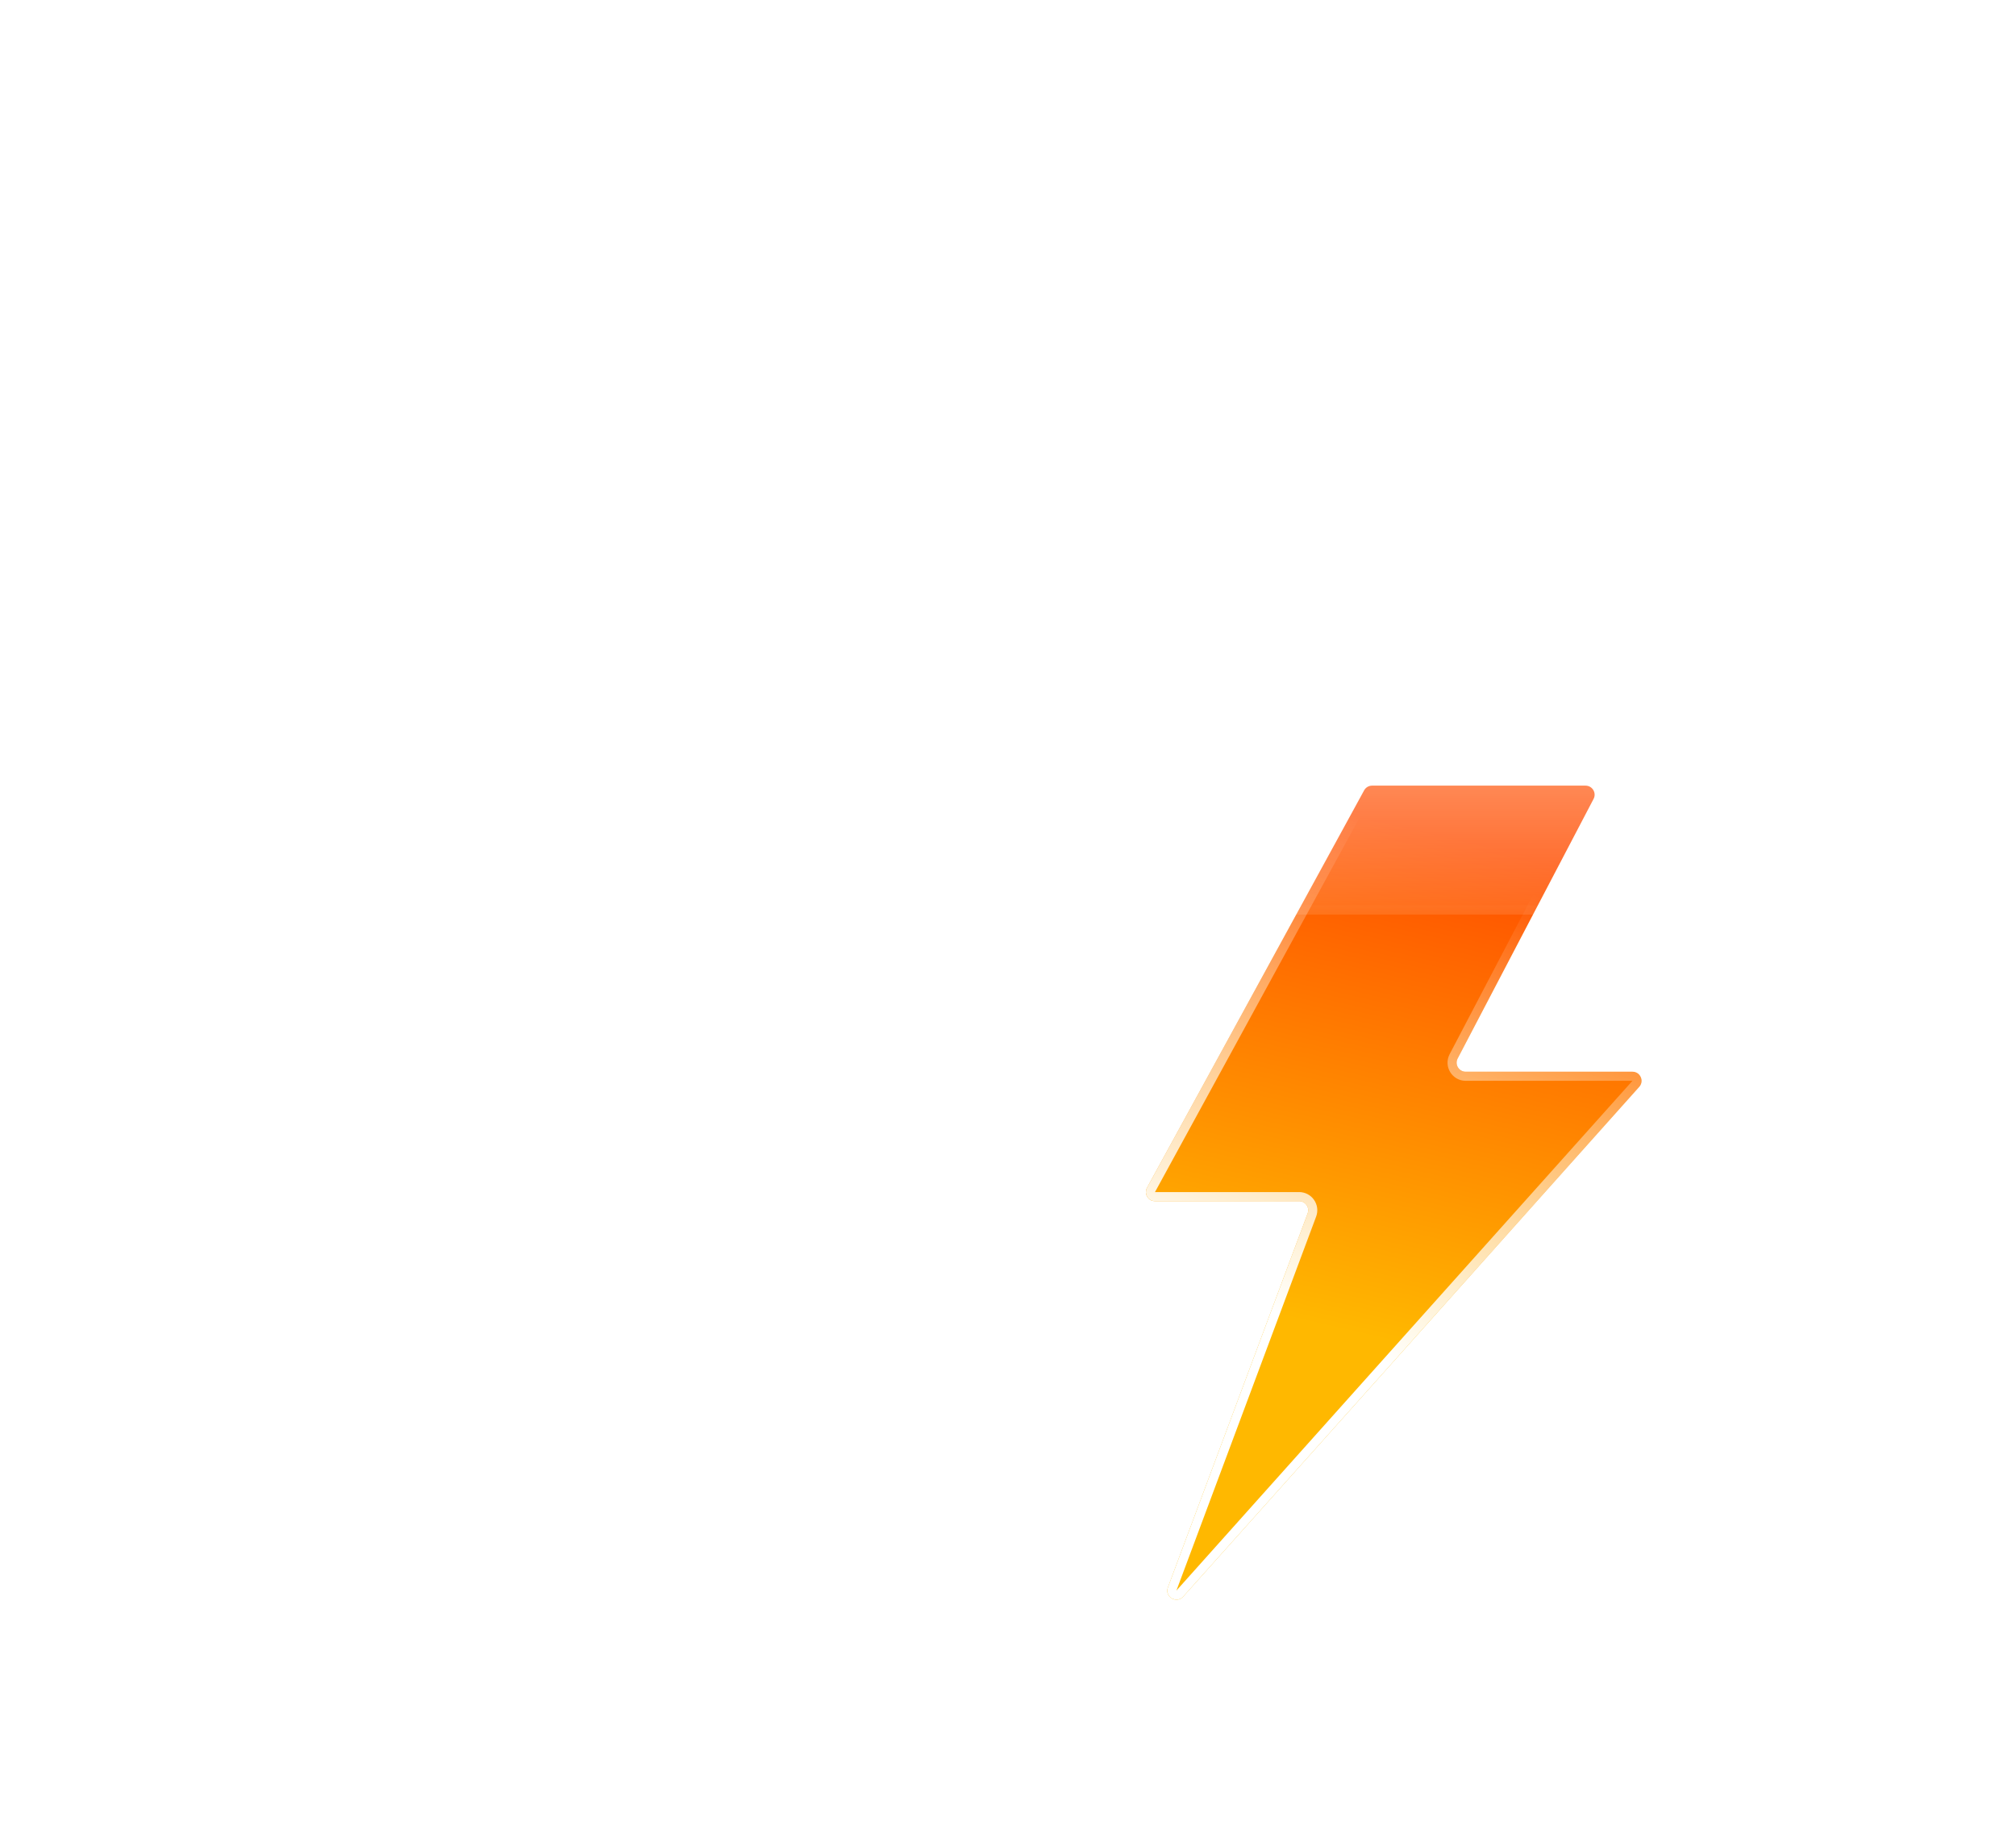 <svg width="444" height="403" viewBox="0 0 444 403" fill="none" xmlns="http://www.w3.org/2000/svg">
<g filter="url(#filter0_bd_130_1586)">
<mask id="path-1-inside-1_130_1586" fill="white">
<path fill-rule="evenodd" clip-rule="evenodd" d="M211.563 151.351C211.683 151.352 211.804 151.353 211.924 151.353C229.087 151.353 243 137.44 243 120.277C243 103.115 229.087 89.202 211.924 89.202C211.804 89.202 211.683 89.202 211.563 89.204V89.202H203.535C203.825 87.075 203.975 84.904 203.975 82.698C203.975 56.355 182.62 35 156.277 35C129.935 35 108.58 56.355 108.58 82.698C108.58 85.183 108.77 87.624 109.136 90.007C106.868 89.48 104.504 89.202 102.076 89.202C84.913 89.202 71 103.115 71 120.277C71 137.44 84.913 151.353 102.076 151.353C102.197 151.353 102.318 151.352 102.439 151.351L102.437 151.353H211.563V151.351Z"/>
</mask>
<path fill-rule="evenodd" clip-rule="evenodd" d="M211.563 151.351C211.683 151.352 211.804 151.353 211.924 151.353C229.087 151.353 243 137.44 243 120.277C243 103.115 229.087 89.202 211.924 89.202C211.804 89.202 211.683 89.202 211.563 89.204V89.202H203.535C203.825 87.075 203.975 84.904 203.975 82.698C203.975 56.355 182.62 35 156.277 35C129.935 35 108.58 56.355 108.58 82.698C108.58 85.183 108.77 87.624 109.136 90.007C106.868 89.48 104.504 89.202 102.076 89.202C84.913 89.202 71 103.115 71 120.277C71 137.44 84.913 151.353 102.076 151.353C102.197 151.353 102.318 151.352 102.439 151.351L102.437 151.353H211.563V151.351Z" fill="url(#paint0_linear_130_1586)" shape-rendering="crispEdges"/>
<path d="M211.563 151.351L211.586 149.351C211.052 149.345 210.537 149.553 210.157 149.929C209.777 150.304 209.563 150.816 209.563 151.351H211.563ZM211.563 89.204H209.563C209.563 89.738 209.777 90.25 210.157 90.626C210.537 91.002 211.051 91.21 211.586 91.204L211.563 89.204ZM211.563 89.202H213.563C213.563 88.097 212.668 87.202 211.563 87.202V89.202ZM203.535 89.202L201.553 88.931C201.475 89.504 201.649 90.082 202.028 90.517C202.408 90.952 202.957 91.202 203.535 91.202V89.202ZM109.136 90.007L108.684 91.956C109.33 92.106 110.009 91.925 110.496 91.474C110.983 91.023 111.214 90.359 111.113 89.703L109.136 90.007ZM102.439 151.351L104.008 152.59C104.486 151.985 104.573 151.16 104.233 150.468C103.893 149.777 103.186 149.342 102.416 149.351L102.439 151.351ZM102.437 151.353L100.867 150.114C100.392 150.715 100.303 151.535 100.637 152.225C100.971 152.915 101.67 153.353 102.437 153.353V151.353ZM211.563 151.353V153.353C212.668 153.353 213.563 152.458 213.563 151.353H211.563ZM211.54 153.351C211.668 153.352 211.796 153.353 211.924 153.353V149.353C211.811 149.353 211.699 149.352 211.586 149.351L211.54 153.351ZM211.924 153.353C230.192 153.353 245 138.544 245 120.277H241C241 136.335 227.982 149.353 211.924 149.353V153.353ZM245 120.277C245 102.01 230.192 87.202 211.924 87.202V91.202C227.982 91.202 241 104.219 241 120.277H245ZM211.924 87.202C211.796 87.202 211.668 87.202 211.54 87.204L211.586 91.204C211.699 91.202 211.811 91.202 211.924 91.202V87.202ZM209.563 89.202V89.204H213.563V89.202H209.563ZM203.535 91.202H211.563V87.202H203.535V91.202ZM205.517 89.472C205.819 87.256 205.975 84.994 205.975 82.698H201.975C201.975 84.813 201.831 86.894 201.553 88.931L205.517 89.472ZM205.975 82.698C205.975 55.25 183.724 33 156.277 33V37C181.515 37 201.975 57.459 201.975 82.698H205.975ZM156.277 33C128.83 33 106.58 55.25 106.58 82.698H110.58C110.58 57.459 131.039 37 156.277 37V33ZM106.58 82.698C106.58 85.285 106.778 87.828 107.16 90.311L111.113 89.703C110.762 87.421 110.58 85.081 110.58 82.698H106.58ZM109.589 88.059C107.173 87.498 104.658 87.202 102.076 87.202V91.202C104.351 91.202 106.563 91.463 108.684 91.956L109.589 88.059ZM102.076 87.202C83.808 87.202 69 102.01 69 120.277H73C73 104.219 86.018 91.202 102.076 91.202V87.202ZM69 120.277C69 138.544 83.808 153.353 102.076 153.353V149.353C86.018 149.353 73 136.335 73 120.277H69ZM102.076 153.353C102.204 153.353 102.333 153.352 102.461 153.351L102.416 149.351C102.303 149.352 102.189 149.353 102.076 149.353V153.353ZM104.007 152.592L104.008 152.59L100.869 150.112L100.867 150.114L104.007 152.592ZM211.563 149.353H102.437V153.353H211.563V149.353ZM209.563 151.351V151.353H213.563V151.351H209.563Z" fill="url(#paint1_linear_130_1586)" mask="url(#path-1-inside-1_130_1586)"/>
</g>
<g filter="url(#filter1_bd_130_1586)">
<mask id="path-3-inside-2_130_1586" fill="white">
<path fill-rule="evenodd" clip-rule="evenodd" d="M305.5 230.997C305.666 230.999 305.833 231 306 231C329.748 231 349 211.748 349 188C349 164.252 329.748 145 306 145C305.833 145 305.666 145.001 305.5 145.003V145H294.391C294.793 142.057 295 139.053 295 136C295 99.549 265.451 70 229 70C192.549 70 163 99.549 163 136C163 139.439 163.263 142.817 163.77 146.115C160.631 145.386 157.361 145 154 145C130.252 145 111 164.252 111 188C111 211.748 130.252 231 154 231C154.168 231 154.335 230.999 154.502 230.997L154.5 231H305.5V230.997Z"/>
</mask>
<path fill-rule="evenodd" clip-rule="evenodd" d="M305.5 230.997C305.666 230.999 305.833 231 306 231C329.748 231 349 211.748 349 188C349 164.252 329.748 145 306 145C305.833 145 305.666 145.001 305.5 145.003V145H294.391C294.793 142.057 295 139.053 295 136C295 99.549 265.451 70 229 70C192.549 70 163 99.549 163 136C163 139.439 163.263 142.817 163.77 146.115C160.631 145.386 157.361 145 154 145C130.252 145 111 164.252 111 188C111 211.748 130.252 231 154 231C154.168 231 154.335 230.999 154.502 230.997L154.5 231H305.5V230.997Z" fill="url(#paint2_linear_130_1586)" shape-rendering="crispEdges"/>
<path d="M305.5 230.997L305.523 228.997C304.988 228.991 304.474 229.199 304.094 229.575C303.714 229.951 303.5 230.463 303.5 230.997H305.5ZM305.5 145.003H303.5C303.5 145.537 303.714 146.049 304.094 146.425C304.474 146.801 304.988 147.009 305.523 147.003L305.5 145.003ZM305.5 145H307.5C307.5 143.895 306.605 143 305.5 143V145ZM294.391 145L292.41 144.73C292.332 145.302 292.505 145.88 292.885 146.315C293.265 146.75 293.814 147 294.391 147V145ZM163.77 146.115L163.318 148.063C163.964 148.213 164.643 148.033 165.13 147.582C165.617 147.13 165.848 146.467 165.747 145.811L163.77 146.115ZM154.502 230.997L156.072 232.237C156.549 231.632 156.637 230.807 156.297 230.115C155.957 229.423 155.25 228.988 154.479 228.997L154.502 230.997ZM154.5 231L152.931 229.76C152.455 230.362 152.366 231.182 152.7 231.872C153.034 232.562 153.733 233 154.5 233V231ZM305.5 231V233C306.605 233 307.5 232.105 307.5 231H305.5ZM305.477 232.997C305.651 232.999 305.825 233 306 233V229C305.841 229 305.682 228.999 305.523 228.997L305.477 232.997ZM306 233C330.853 233 351 212.853 351 188H347C347 210.644 328.644 229 306 229V233ZM351 188C351 163.147 330.853 143 306 143V147C328.644 147 347 165.356 347 188H351ZM306 143C305.826 143 305.651 143.001 305.477 143.003L305.523 147.003C305.682 147.001 305.841 147 306 147V143ZM303.5 145V145.003H307.5V145H303.5ZM294.391 147H305.5V143H294.391V147ZM296.373 145.27C296.787 142.238 297 139.143 297 136H293C293 138.962 292.799 141.876 292.41 144.73L296.373 145.27ZM297 136C297 98.445 266.555 68 229 68V72C264.346 72 293 100.654 293 136H297ZM229 68C191.445 68 161 98.445 161 136H165C165 100.654 193.654 72 229 72V68ZM161 136C161 139.542 161.271 143.021 161.793 146.419L165.747 145.811C165.255 142.614 165 139.337 165 136H161ZM164.223 144.167C160.937 143.403 157.514 143 154 143V147C157.207 147 160.326 147.368 163.318 148.063L164.223 144.167ZM154 143C129.147 143 109 163.147 109 188H113C113 165.356 131.356 147 154 147V143ZM109 188C109 212.853 129.147 233 154 233V229C131.356 229 113 210.644 113 188H109ZM154 233C154.175 233 154.35 232.999 154.525 232.997L154.479 228.997C154.32 228.999 154.16 229 154 229V233ZM156.069 232.24L156.072 232.237L152.933 229.757L152.931 229.76L156.069 232.24ZM305.5 229H154.5V233H305.5V229ZM303.5 230.997V231H307.5V230.997H303.5Z" fill="url(#paint3_linear_130_1586)" mask="url(#path-3-inside-2_130_1586)"/>
</g>
<g filter="url(#filter2_bdd_130_1586)">
<path d="M273.617 246.541L321.431 159.041C321.782 158.399 322.455 158 323.186 158H370.195C371.698 158 372.664 159.596 371.966 160.928L342.034 218.072C341.336 219.404 342.302 221 343.805 221H380.527C382.256 221 383.17 223.045 382.017 224.334L281.581 336.585C280.107 338.233 277.443 336.623 278.217 334.552L308.991 252.2C309.479 250.893 308.513 249.5 307.118 249.5H275.372C273.853 249.5 272.889 247.874 273.617 246.541Z" fill="url(#paint4_linear_130_1586)"/>
<path d="M274.494 247.02L322.309 159.52C322.484 159.2 322.821 159 323.186 159H370.195C370.946 159 371.429 159.798 371.08 160.464L341.148 217.608C340.102 219.605 341.55 222 343.805 222H380.527C381.391 222 381.848 223.023 381.272 223.667L280.836 335.919C280.099 336.743 278.767 335.938 279.154 334.902L309.928 252.55C310.66 250.589 309.211 248.5 307.118 248.5H275.372C274.613 248.5 274.13 247.687 274.494 247.02Z" stroke="url(#paint5_linear_130_1586)" stroke-width="2"/>
</g>
<g filter="url(#filter3_bd_130_1586)">
<mask id="path-7-inside-3_130_1586" fill="white">
<path fill-rule="evenodd" clip-rule="evenodd" d="M383.563 186.351C383.683 186.352 383.804 186.353 383.924 186.353C401.087 186.353 415 172.44 415 155.277C415 138.115 401.087 124.202 383.924 124.202C383.804 124.202 383.683 124.202 383.563 124.204V124.202H375.535C375.825 122.075 375.975 119.904 375.975 117.697C375.975 91.355 354.62 70 328.277 70C301.935 70 280.58 91.355 280.58 117.697C280.58 120.183 280.77 122.624 281.136 125.007C278.868 124.48 276.504 124.202 274.076 124.202C256.913 124.202 243 138.115 243 155.277C243 172.44 256.913 186.353 274.076 186.353C274.197 186.353 274.318 186.352 274.439 186.351L274.437 186.353H383.563V186.351Z"/>
</mask>
<path fill-rule="evenodd" clip-rule="evenodd" d="M383.563 186.351C383.683 186.352 383.804 186.353 383.924 186.353C401.087 186.353 415 172.44 415 155.277C415 138.115 401.087 124.202 383.924 124.202C383.804 124.202 383.683 124.202 383.563 124.204V124.202H375.535C375.825 122.075 375.975 119.904 375.975 117.697C375.975 91.355 354.62 70 328.277 70C301.935 70 280.58 91.355 280.58 117.697C280.58 120.183 280.77 122.624 281.136 125.007C278.868 124.48 276.504 124.202 274.076 124.202C256.913 124.202 243 138.115 243 155.277C243 172.44 256.913 186.353 274.076 186.353C274.197 186.353 274.318 186.352 274.439 186.351L274.437 186.353H383.563V186.351Z" fill="url(#paint6_linear_130_1586)" shape-rendering="crispEdges"/>
<path d="M383.563 186.351L383.586 184.351C383.052 184.345 382.537 184.553 382.157 184.929C381.777 185.304 381.563 185.816 381.563 186.351H383.563ZM383.563 124.204H381.563C381.563 124.738 381.777 125.25 382.157 125.626C382.537 126.002 383.051 126.21 383.586 126.204L383.563 124.204ZM383.563 124.202H385.563C385.563 123.097 384.668 122.202 383.563 122.202V124.202ZM375.535 124.202L373.553 123.931C373.475 124.504 373.649 125.082 374.028 125.517C374.408 125.952 374.957 126.202 375.535 126.202V124.202ZM281.136 125.007L280.684 126.955C281.33 127.106 282.009 126.925 282.496 126.474C282.983 126.023 283.214 125.359 283.113 124.703L281.136 125.007ZM274.439 186.351L276.008 187.59C276.486 186.985 276.573 186.16 276.233 185.468C275.893 184.777 275.186 184.342 274.416 184.351L274.439 186.351ZM274.437 186.353L272.867 185.114C272.392 185.715 272.303 186.535 272.637 187.225C272.971 187.915 273.67 188.353 274.437 188.353V186.353ZM383.563 186.353V188.353C384.668 188.353 385.563 187.458 385.563 186.353H383.563ZM383.54 188.351C383.668 188.352 383.796 188.353 383.924 188.353V184.353C383.811 184.353 383.699 184.352 383.586 184.351L383.54 188.351ZM383.924 188.353C402.192 188.353 417 173.544 417 155.277H413C413 171.335 399.982 184.353 383.924 184.353V188.353ZM417 155.277C417 137.01 402.192 122.202 383.924 122.202V126.202C399.982 126.202 413 139.219 413 155.277H417ZM383.924 122.202C383.796 122.202 383.668 122.202 383.54 122.204L383.586 126.204C383.699 126.202 383.811 126.202 383.924 126.202V122.202ZM381.563 124.202V124.204H385.563V124.202H381.563ZM375.535 126.202H383.563V122.202H375.535V126.202ZM377.517 124.472C377.819 122.256 377.975 119.994 377.975 117.697H373.975C373.975 119.813 373.831 121.894 373.553 123.931L377.517 124.472ZM377.975 117.697C377.975 90.25 355.724 68 328.277 68V72C353.515 72 373.975 92.46 373.975 117.697H377.975ZM328.277 68C300.83 68 278.58 90.25 278.58 117.697H282.58C282.58 92.46 303.039 72 328.277 72V68ZM278.58 117.697C278.58 120.285 278.778 122.828 279.16 125.311L283.113 124.703C282.762 122.421 282.58 120.081 282.58 117.697H278.58ZM281.589 123.059C279.173 122.498 276.658 122.202 274.076 122.202V126.202C276.351 126.202 278.563 126.463 280.684 126.955L281.589 123.059ZM274.076 122.202C255.808 122.202 241 137.01 241 155.277H245C245 139.219 258.018 126.202 274.076 126.202V122.202ZM241 155.277C241 173.544 255.808 188.353 274.076 188.353V184.353C258.018 184.353 245 171.335 245 155.277H241ZM274.076 188.353C274.204 188.353 274.333 188.352 274.461 188.351L274.416 184.351C274.303 184.352 274.189 184.353 274.076 184.353V188.353ZM276.007 187.592L276.008 187.59L272.869 185.112L272.867 185.114L276.007 187.592ZM383.563 184.353H274.437V188.353H383.563V184.353ZM381.563 186.351V186.353H385.563V186.351H381.563Z" fill="url(#paint7_linear_130_1586)" mask="url(#path-7-inside-3_130_1586)"/>
</g>
<g filter="url(#filter4_bdd_130_1586)">
<path d="M134.333 269.874L130.738 267.833L133.563 267.067C134.333 266.812 134.846 266.047 134.59 265.281C134.333 264.516 133.563 264.006 133.049 264.261L129.968 265.026C128.427 265.537 126.886 265.281 125.603 264.516C124.319 263.75 123.548 262.475 123.548 260.944V260.433C123.548 258.902 124.319 257.627 125.603 256.861C126.886 256.096 128.427 255.84 129.968 256.351C133.563 257.371 133.306 257.371 133.563 257.371C134.076 257.371 134.59 256.861 134.846 256.351C135.103 255.585 134.59 254.82 133.819 254.565L130.995 253.799L134.333 251.758C135.103 251.503 135.103 250.482 134.846 249.972C134.59 249.206 133.563 249.206 133.049 249.462L129.454 251.503L130.225 248.696C130.481 247.931 129.968 247.165 129.197 246.91C128.427 246.655 127.657 247.165 127.657 247.931L126.886 251.248C126.63 252.779 125.603 253.799 124.319 254.565C123.035 255.33 121.494 255.33 120.21 254.565L119.954 254.31C118.67 253.544 117.899 252.268 117.899 250.737C117.899 249.206 118.413 247.675 119.697 246.655L122.008 244.358C122.521 243.848 122.521 243.083 122.008 242.317C121.494 241.807 120.724 241.807 120.21 242.317L118.156 244.358V240.276C118.156 239.51 117.643 239 116.872 239C116.102 239 115.588 239.51 115.588 240.276V244.613L113.534 242.572C113.021 242.062 112.25 242.062 111.737 242.572C111.223 243.083 111.223 243.848 111.737 244.613L113.021 246.655C114.048 247.675 114.818 249.206 114.818 250.737C114.818 252.268 114.048 253.544 112.764 254.31L112.507 254.565C111.223 255.33 109.683 255.33 108.399 254.565C107.115 253.799 106.088 252.523 105.831 251.248L104.547 247.931C104.29 247.165 103.52 246.655 102.75 246.91C102.236 247.165 101.723 247.931 101.979 248.696L102.75 251.503L99.155 249.462C98.385 248.951 97.614 249.206 97.101 249.972C96.844 250.482 97.101 251.503 97.614 251.758L101.209 253.799L98.385 254.565C97.614 254.82 97.101 255.585 97.358 256.351C97.614 256.861 98.128 257.371 98.641 257.371C98.898 257.371 98.641 257.371 102.236 256.351C103.777 255.84 105.317 256.096 106.601 256.861C107.885 257.627 108.656 258.902 108.656 260.433V260.944C108.656 262.475 107.885 263.75 106.601 264.516C105.317 265.281 103.777 265.537 102.236 265.026L99.155 264.516C98.385 264.261 97.614 264.771 97.614 265.537C97.358 266.302 97.871 267.067 98.641 267.323L101.466 268.088L97.871 270.129C96.587 270.895 97.101 272.681 98.641 272.681C99.155 272.681 98.898 272.681 103.007 270.385L102.236 273.191C101.979 273.957 102.493 274.722 103.263 274.977C104.034 275.233 104.804 274.722 104.804 273.957L105.574 270.64C105.831 269.109 106.858 268.088 108.142 267.323C109.426 266.557 110.967 266.557 112.25 267.323L112.507 267.578C113.791 268.343 114.561 269.619 114.561 271.15C114.561 272.681 114.048 274.212 112.764 275.233L110.71 277.274C110.196 277.784 110.196 278.55 110.71 279.315C111.223 279.825 111.994 279.825 112.507 279.315L114.561 277.274V281.612C114.561 282.377 115.075 282.887 115.845 282.887C116.616 282.887 117.129 282.377 117.129 281.612V277.274L119.183 279.315C119.44 279.57 119.697 279.825 120.21 279.825C121.494 279.825 122.008 278.294 121.237 277.529L118.926 275.233C117.899 274.212 117.129 272.681 117.129 271.15C117.129 269.619 117.899 268.343 119.183 267.578L119.44 267.323C120.724 266.557 122.265 266.557 123.548 267.323C124.832 268.088 125.859 269.364 126.116 270.64L126.886 273.957C127.143 274.467 127.657 274.977 128.17 274.977C128.941 274.977 129.711 274.212 129.454 273.191L128.684 270.385L132.279 272.426C133.049 272.681 133.819 272.681 134.076 271.915C135.103 271.15 135.103 270.385 134.333 269.874ZM120.467 260.944C120.467 262.475 119.697 264.006 118.156 264.771C116.616 265.537 115.075 265.537 113.534 264.771C112.25 264.006 111.223 262.475 111.223 260.944C111.223 259.413 111.994 257.882 113.534 257.116C115.075 256.351 116.616 256.351 118.156 257.116C119.697 257.627 120.467 259.158 120.467 260.944Z" fill="white"/>
<path d="M192.333 269.874L188.738 267.833L191.563 267.067C192.333 266.812 192.846 266.047 192.59 265.281C192.333 264.516 191.563 264.006 191.049 264.261L187.968 265.026C186.427 265.537 184.886 265.281 183.603 264.516C182.319 263.75 181.548 262.475 181.548 260.944V260.433C181.548 258.902 182.319 257.627 183.603 256.861C184.886 256.096 186.427 255.84 187.968 256.351C191.563 257.371 191.306 257.371 191.563 257.371C192.076 257.371 192.59 256.861 192.846 256.351C193.103 255.585 192.59 254.82 191.819 254.565L188.995 253.799L192.333 251.758C193.103 251.503 193.103 250.482 192.846 249.972C192.59 249.206 191.563 249.206 191.049 249.462L187.454 251.503L188.225 248.696C188.481 247.931 187.968 247.165 187.197 246.91C186.427 246.655 185.657 247.165 185.657 247.931L184.886 251.248C184.63 252.779 183.603 253.799 182.319 254.565C181.035 255.33 179.494 255.33 178.21 254.565L177.954 254.31C176.67 253.544 175.899 252.268 175.899 250.737C175.899 249.206 176.413 247.675 177.697 246.655L180.008 244.358C180.521 243.848 180.521 243.083 180.008 242.317C179.494 241.807 178.724 241.807 178.21 242.317L176.156 244.358V240.276C176.156 239.51 175.643 239 174.872 239C174.102 239 173.588 239.51 173.588 240.276V244.613L171.534 242.572C171.021 242.062 170.25 242.062 169.737 242.572C169.223 243.083 169.223 243.848 169.737 244.613L171.021 246.655C172.048 247.675 172.818 249.206 172.818 250.737C172.818 252.268 172.048 253.544 170.764 254.31L170.507 254.565C169.223 255.33 167.683 255.33 166.399 254.565C165.115 253.799 164.088 252.523 163.831 251.248L162.547 247.931C162.29 247.165 161.52 246.655 160.75 246.91C160.236 247.165 159.723 247.931 159.979 248.696L160.75 251.503L157.155 249.462C156.385 248.951 155.614 249.206 155.101 249.972C154.844 250.482 155.101 251.503 155.614 251.758L159.209 253.799L156.385 254.565C155.614 254.82 155.101 255.585 155.358 256.351C155.614 256.861 156.128 257.371 156.641 257.371C156.898 257.371 156.641 257.371 160.236 256.351C161.777 255.84 163.317 256.096 164.601 256.861C165.885 257.627 166.656 258.902 166.656 260.433V260.944C166.656 262.475 165.885 263.75 164.601 264.516C163.317 265.281 161.777 265.537 160.236 265.026L157.155 264.516C156.385 264.261 155.614 264.771 155.614 265.537C155.358 266.302 155.871 267.067 156.641 267.323L159.466 268.088L155.871 270.129C154.587 270.895 155.101 272.681 156.641 272.681C157.155 272.681 156.898 272.681 161.007 270.385L160.236 273.191C159.979 273.957 160.493 274.722 161.263 274.977C162.034 275.233 162.804 274.722 162.804 273.957L163.574 270.64C163.831 269.109 164.858 268.088 166.142 267.323C167.426 266.557 168.967 266.557 170.25 267.323L170.507 267.578C171.791 268.343 172.561 269.619 172.561 271.15C172.561 272.681 172.048 274.212 170.764 275.233L168.71 277.274C168.196 277.784 168.196 278.55 168.71 279.315C169.223 279.825 169.994 279.825 170.507 279.315L172.561 277.274V281.612C172.561 282.377 173.075 282.887 173.845 282.887C174.616 282.887 175.129 282.377 175.129 281.612V277.274L177.183 279.315C177.44 279.57 177.697 279.825 178.21 279.825C179.494 279.825 180.008 278.294 179.237 277.529L176.926 275.233C175.899 274.212 175.129 272.681 175.129 271.15C175.129 269.619 175.899 268.343 177.183 267.578L177.44 267.323C178.724 266.557 180.265 266.557 181.548 267.323C182.832 268.088 183.859 269.364 184.116 270.64L184.886 273.957C185.143 274.467 185.657 274.977 186.17 274.977C186.941 274.977 187.711 274.212 187.454 273.191L186.684 270.385L190.279 272.426C191.049 272.681 191.819 272.681 192.076 271.915C193.103 271.15 193.103 270.385 192.333 269.874ZM178.467 260.944C178.467 262.475 177.697 264.006 176.156 264.771C174.616 265.537 173.075 265.537 171.534 264.771C170.25 264.006 169.223 262.475 169.223 260.944C169.223 259.413 169.994 257.882 171.534 257.116C173.075 256.351 174.616 256.351 176.156 257.116C177.697 257.627 178.467 259.158 178.467 260.944Z" fill="white"/>
<path d="M253.333 269.874L249.738 267.833L252.563 267.067C253.333 266.812 253.846 266.047 253.59 265.281C253.333 264.516 252.563 264.006 252.049 264.261L248.968 265.026C247.427 265.537 245.886 265.281 244.603 264.516C243.319 263.75 242.548 262.475 242.548 260.944V260.433C242.548 258.902 243.319 257.627 244.603 256.861C245.886 256.096 247.427 255.84 248.968 256.351C252.563 257.371 252.306 257.371 252.563 257.371C253.076 257.371 253.59 256.861 253.846 256.351C254.103 255.585 253.59 254.82 252.819 254.565L249.995 253.799L253.333 251.758C254.103 251.503 254.103 250.482 253.846 249.972C253.59 249.206 252.563 249.206 252.049 249.462L248.454 251.503L249.225 248.696C249.481 247.931 248.968 247.165 248.197 246.91C247.427 246.655 246.657 247.165 246.657 247.931L245.886 251.248C245.63 252.779 244.603 253.799 243.319 254.565C242.035 255.33 240.494 255.33 239.21 254.565L238.954 254.31C237.67 253.544 236.899 252.268 236.899 250.737C236.899 249.206 237.413 247.675 238.697 246.655L241.008 244.358C241.521 243.848 241.521 243.083 241.008 242.317C240.494 241.807 239.724 241.807 239.21 242.317L237.156 244.358V240.276C237.156 239.51 236.643 239 235.872 239C235.102 239 234.588 239.51 234.588 240.276V244.613L232.534 242.572C232.021 242.062 231.25 242.062 230.737 242.572C230.223 243.083 230.223 243.848 230.737 244.613L232.021 246.655C233.048 247.675 233.818 249.206 233.818 250.737C233.818 252.268 233.048 253.544 231.764 254.31L231.507 254.565C230.223 255.33 228.683 255.33 227.399 254.565C226.115 253.799 225.088 252.523 224.831 251.248L223.547 247.931C223.29 247.165 222.52 246.655 221.75 246.91C221.236 247.165 220.723 247.931 220.979 248.696L221.75 251.503L218.155 249.462C217.385 248.951 216.614 249.206 216.101 249.972C215.844 250.482 216.101 251.503 216.614 251.758L220.209 253.799L217.385 254.565C216.614 254.82 216.101 255.585 216.358 256.351C216.614 256.861 217.128 257.371 217.641 257.371C217.898 257.371 217.641 257.371 221.236 256.351C222.777 255.84 224.317 256.096 225.601 256.861C226.885 257.627 227.656 258.902 227.656 260.433V260.944C227.656 262.475 226.885 263.75 225.601 264.516C224.317 265.281 222.777 265.537 221.236 265.026L218.155 264.516C217.385 264.261 216.614 264.771 216.614 265.537C216.358 266.302 216.871 267.067 217.641 267.323L220.466 268.088L216.871 270.129C215.587 270.895 216.101 272.681 217.641 272.681C218.155 272.681 217.898 272.681 222.007 270.385L221.236 273.191C220.979 273.957 221.493 274.722 222.263 274.977C223.034 275.233 223.804 274.722 223.804 273.957L224.574 270.64C224.831 269.109 225.858 268.088 227.142 267.323C228.426 266.557 229.967 266.557 231.25 267.323L231.507 267.578C232.791 268.343 233.561 269.619 233.561 271.15C233.561 272.681 233.048 274.212 231.764 275.233L229.71 277.274C229.196 277.784 229.196 278.55 229.71 279.315C230.223 279.825 230.994 279.825 231.507 279.315L233.561 277.274V281.612C233.561 282.377 234.075 282.887 234.845 282.887C235.616 282.887 236.129 282.377 236.129 281.612V277.274L238.183 279.315C238.44 279.57 238.697 279.825 239.21 279.825C240.494 279.825 241.008 278.294 240.237 277.529L237.926 275.233C236.899 274.212 236.129 272.681 236.129 271.15C236.129 269.619 236.899 268.343 238.183 267.578L238.44 267.323C239.724 266.557 241.265 266.557 242.548 267.323C243.832 268.088 244.859 269.364 245.116 270.64L245.886 273.957C246.143 274.467 246.657 274.977 247.17 274.977C247.941 274.977 248.711 274.212 248.454 273.191L247.684 270.385L251.279 272.426C252.049 272.681 252.819 272.681 253.076 271.915C254.103 271.15 254.103 270.385 253.333 269.874ZM239.467 260.944C239.467 262.475 238.697 264.006 237.156 264.771C235.616 265.537 234.075 265.537 232.534 264.771C231.25 264.006 230.223 262.475 230.223 260.944C230.223 259.413 230.994 257.882 232.534 257.116C234.075 256.351 235.616 256.351 237.156 257.116C238.697 257.627 239.467 259.158 239.467 260.944Z" fill="white"/>
</g>
<g filter="url(#filter5_bdd_130_1586)">
<path d="M218.333 315.874L214.738 313.833L217.563 313.067C218.333 312.812 218.846 312.047 218.59 311.281C218.333 310.516 217.563 310.006 217.049 310.261L213.968 311.026C212.427 311.537 210.886 311.281 209.603 310.516C208.319 309.75 207.548 308.475 207.548 306.944V306.433C207.548 304.902 208.319 303.627 209.603 302.861C210.886 302.096 212.427 301.84 213.968 302.351C217.563 303.371 217.306 303.371 217.563 303.371C218.076 303.371 218.59 302.861 218.846 302.351C219.103 301.585 218.59 300.82 217.819 300.565L214.995 299.799L218.333 297.758C219.103 297.503 219.103 296.482 218.846 295.972C218.59 295.206 217.563 295.206 217.049 295.462L213.454 297.503L214.225 294.696C214.481 293.931 213.968 293.165 213.197 292.91C212.427 292.655 211.657 293.165 211.657 293.931L210.886 297.248C210.63 298.779 209.603 299.799 208.319 300.565C207.035 301.33 205.494 301.33 204.21 300.565L203.954 300.31C202.67 299.544 201.899 298.268 201.899 296.737C201.899 295.206 202.413 293.675 203.697 292.655L206.008 290.358C206.521 289.848 206.521 289.083 206.008 288.317C205.494 287.807 204.724 287.807 204.21 288.317L202.156 290.358V286.276C202.156 285.51 201.643 285 200.872 285C200.102 285 199.588 285.51 199.588 286.276V290.613L197.534 288.572C197.021 288.062 196.25 288.062 195.737 288.572C195.223 289.083 195.223 289.848 195.737 290.613L197.021 292.655C198.048 293.675 198.818 295.206 198.818 296.737C198.818 298.268 198.048 299.544 196.764 300.31L196.507 300.565C195.223 301.33 193.683 301.33 192.399 300.565C191.115 299.799 190.088 298.523 189.831 297.248L188.547 293.931C188.29 293.165 187.52 292.655 186.75 292.91C186.236 293.165 185.723 293.931 185.979 294.696L186.75 297.503L183.155 295.462C182.385 294.951 181.614 295.206 181.101 295.972C180.844 296.482 181.101 297.503 181.614 297.758L185.209 299.799L182.385 300.565C181.614 300.82 181.101 301.585 181.358 302.351C181.614 302.861 182.128 303.371 182.641 303.371C182.898 303.371 182.641 303.371 186.236 302.351C187.777 301.84 189.317 302.096 190.601 302.861C191.885 303.627 192.656 304.902 192.656 306.433V306.944C192.656 308.475 191.885 309.75 190.601 310.516C189.317 311.281 187.777 311.537 186.236 311.026L183.155 310.516C182.385 310.261 181.614 310.771 181.614 311.537C181.358 312.302 181.871 313.067 182.641 313.323L185.466 314.088L181.871 316.129C180.587 316.895 181.101 318.681 182.641 318.681C183.155 318.681 182.898 318.681 187.007 316.385L186.236 319.191C185.979 319.957 186.493 320.722 187.263 320.977C188.034 321.233 188.804 320.722 188.804 319.957L189.574 316.64C189.831 315.109 190.858 314.088 192.142 313.323C193.426 312.557 194.967 312.557 196.25 313.323L196.507 313.578C197.791 314.343 198.561 315.619 198.561 317.15C198.561 318.681 198.048 320.212 196.764 321.233L194.71 323.274C194.196 323.784 194.196 324.55 194.71 325.315C195.223 325.825 195.994 325.825 196.507 325.315L198.561 323.274V327.612C198.561 328.377 199.075 328.887 199.845 328.887C200.616 328.887 201.129 328.377 201.129 327.612V323.274L203.183 325.315C203.44 325.57 203.697 325.825 204.21 325.825C205.494 325.825 206.008 324.294 205.237 323.529L202.926 321.233C201.899 320.212 201.129 318.681 201.129 317.15C201.129 315.619 201.899 314.343 203.183 313.578L203.44 313.323C204.724 312.557 206.265 312.557 207.548 313.323C208.832 314.088 209.859 315.364 210.116 316.64L210.886 319.957C211.143 320.467 211.657 320.977 212.17 320.977C212.941 320.977 213.711 320.212 213.454 319.191L212.684 316.385L216.279 318.426C217.049 318.681 217.819 318.681 218.076 317.915C219.103 317.15 219.103 316.385 218.333 315.874ZM204.467 306.944C204.467 308.475 203.697 310.006 202.156 310.771C200.616 311.537 199.075 311.537 197.534 310.771C196.25 310.006 195.223 308.475 195.223 306.944C195.223 305.413 195.994 303.882 197.534 303.116C199.075 302.351 200.616 302.351 202.156 303.116C203.697 303.627 204.467 305.158 204.467 306.944Z" fill="white"/>
<path d="M157.333 313.874L153.738 311.833L156.563 311.067C157.333 310.812 157.846 310.047 157.59 309.281C157.333 308.516 156.563 308.006 156.049 308.261L152.968 309.026C151.427 309.537 149.886 309.281 148.603 308.516C147.319 307.75 146.548 306.475 146.548 304.944V304.433C146.548 302.902 147.319 301.627 148.603 300.861C149.886 300.096 151.427 299.84 152.968 300.351C156.563 301.371 156.306 301.371 156.563 301.371C157.076 301.371 157.59 300.861 157.846 300.351C158.103 299.585 157.59 298.82 156.819 298.565L153.995 297.799L157.333 295.758C158.103 295.503 158.103 294.482 157.846 293.972C157.59 293.206 156.563 293.206 156.049 293.462L152.454 295.503L153.225 292.696C153.481 291.931 152.968 291.165 152.197 290.91C151.427 290.655 150.657 291.165 150.657 291.931L149.886 295.248C149.63 296.779 148.603 297.799 147.319 298.565C146.035 299.33 144.494 299.33 143.21 298.565L142.954 298.31C141.67 297.544 140.899 296.268 140.899 294.737C140.899 293.206 141.413 291.675 142.697 290.655L145.008 288.358C145.521 287.848 145.521 287.083 145.008 286.317C144.494 285.807 143.724 285.807 143.21 286.317L141.156 288.358V284.276C141.156 283.51 140.643 283 139.872 283C139.102 283 138.588 283.51 138.588 284.276V288.613L136.534 286.572C136.021 286.062 135.25 286.062 134.737 286.572C134.223 287.083 134.223 287.848 134.737 288.613L136.021 290.655C137.048 291.675 137.818 293.206 137.818 294.737C137.818 296.268 137.048 297.544 135.764 298.31L135.507 298.565C134.223 299.33 132.683 299.33 131.399 298.565C130.115 297.799 129.088 296.523 128.831 295.248L127.547 291.931C127.29 291.165 126.52 290.655 125.75 290.91C125.236 291.165 124.723 291.931 124.979 292.696L125.75 295.503L122.155 293.462C121.385 292.951 120.614 293.206 120.101 293.972C119.844 294.482 120.101 295.503 120.614 295.758L124.209 297.799L121.385 298.565C120.614 298.82 120.101 299.585 120.358 300.351C120.614 300.861 121.128 301.371 121.641 301.371C121.898 301.371 121.641 301.371 125.236 300.351C126.777 299.84 128.317 300.096 129.601 300.861C130.885 301.627 131.656 302.902 131.656 304.433V304.944C131.656 306.475 130.885 307.75 129.601 308.516C128.317 309.281 126.777 309.537 125.236 309.026L122.155 308.516C121.385 308.261 120.614 308.771 120.614 309.537C120.358 310.302 120.871 311.067 121.641 311.323L124.466 312.088L120.871 314.129C119.587 314.895 120.101 316.681 121.641 316.681C122.155 316.681 121.898 316.681 126.007 314.385L125.236 317.191C124.979 317.957 125.493 318.722 126.263 318.977C127.034 319.233 127.804 318.722 127.804 317.957L128.574 314.64C128.831 313.109 129.858 312.088 131.142 311.323C132.426 310.557 133.967 310.557 135.25 311.323L135.507 311.578C136.791 312.343 137.561 313.619 137.561 315.15C137.561 316.681 137.048 318.212 135.764 319.233L133.71 321.274C133.196 321.784 133.196 322.55 133.71 323.315C134.223 323.825 134.994 323.825 135.507 323.315L137.561 321.274V325.612C137.561 326.377 138.075 326.887 138.845 326.887C139.616 326.887 140.129 326.377 140.129 325.612V321.274L142.183 323.315C142.44 323.57 142.697 323.825 143.21 323.825C144.494 323.825 145.008 322.294 144.237 321.529L141.926 319.233C140.899 318.212 140.129 316.681 140.129 315.15C140.129 313.619 140.899 312.343 142.183 311.578L142.44 311.323C143.724 310.557 145.265 310.557 146.548 311.323C147.832 312.088 148.859 313.364 149.116 314.64L149.886 317.957C150.143 318.467 150.657 318.977 151.17 318.977C151.941 318.977 152.711 318.212 152.454 317.191L151.684 314.385L155.279 316.426C156.049 316.681 156.819 316.681 157.076 315.915C158.103 315.15 158.103 314.385 157.333 313.874ZM143.467 304.944C143.467 306.475 142.697 308.006 141.156 308.771C139.616 309.537 138.075 309.537 136.534 308.771C135.25 308.006 134.223 306.475 134.223 304.944C134.223 303.413 134.994 301.882 136.534 301.116C138.075 300.351 139.616 300.351 141.156 301.116C142.697 301.627 143.467 303.158 143.467 304.944Z" fill="white"/>
</g>
<defs>
<filter id="filter0_bd_130_1586" x="0" y="0" width="272" height="216.353" filterUnits="userSpaceOnUse" color-interpolation-filters="sRGB">
<feFlood flood-opacity="0" result="BackgroundImageFix"/>
<feGaussianBlur in="BackgroundImageFix" stdDeviation="7"/>
<feComposite in2="SourceAlpha" operator="in" result="effect1_backgroundBlur_130_1586"/>
<feColorMatrix in="SourceAlpha" type="matrix" values="0 0 0 0 0 0 0 0 0 0 0 0 0 0 0 0 0 0 127 0" result="hardAlpha"/>
<feOffset dx="-21" dy="15"/>
<feGaussianBlur stdDeviation="25"/>
<feComposite in2="hardAlpha" operator="out"/>
<feColorMatrix type="matrix" values="0 0 0 0 0.113 0 0 0 0 0.149 0 0 0 0 0.275 0 0 0 0.25 0"/>
<feBlend mode="normal" in2="effect1_backgroundBlur_130_1586" result="effect2_dropShadow_130_1586"/>
<feBlend mode="normal" in="SourceGraphic" in2="effect2_dropShadow_130_1586" result="shape"/>
</filter>
<filter id="filter1_bd_130_1586" x="40" y="35" width="338" height="261" filterUnits="userSpaceOnUse" color-interpolation-filters="sRGB">
<feFlood flood-opacity="0" result="BackgroundImageFix"/>
<feGaussianBlur in="BackgroundImageFix" stdDeviation="7"/>
<feComposite in2="SourceAlpha" operator="in" result="effect1_backgroundBlur_130_1586"/>
<feColorMatrix in="SourceAlpha" type="matrix" values="0 0 0 0 0 0 0 0 0 0 0 0 0 0 0 0 0 0 127 0" result="hardAlpha"/>
<feOffset dx="-21" dy="15"/>
<feGaussianBlur stdDeviation="25"/>
<feComposite in2="hardAlpha" operator="out"/>
<feColorMatrix type="matrix" values="0 0 0 0 0.114 0 0 0 0 0.149 0 0 0 0 0.275 0 0 0 0.25 0"/>
<feBlend mode="normal" in2="effect1_backgroundBlur_130_1586" result="effect2_dropShadow_130_1586"/>
<feBlend mode="normal" in="SourceGraphic" in2="effect2_dropShadow_130_1586" result="shape"/>
</filter>
<filter id="filter2_bdd_130_1586" x="202.369" y="97" width="241.162" height="305.265" filterUnits="userSpaceOnUse" color-interpolation-filters="sRGB">
<feFlood flood-opacity="0" result="BackgroundImageFix"/>
<feGaussianBlur in="BackgroundImageFix" stdDeviation="7"/>
<feComposite in2="SourceAlpha" operator="in" result="effect1_backgroundBlur_130_1586"/>
<feColorMatrix in="SourceAlpha" type="matrix" values="0 0 0 0 0 0 0 0 0 0 0 0 0 0 0 0 0 0 127 0" result="hardAlpha"/>
<feOffset dx="-21" dy="15"/>
<feGaussianBlur stdDeviation="25"/>
<feComposite in2="hardAlpha" operator="out"/>
<feColorMatrix type="matrix" values="0 0 0 0 0.113 0 0 0 0 0.149 0 0 0 0 0.275 0 0 0 0.25 0"/>
<feBlend mode="normal" in2="effect1_backgroundBlur_130_1586" result="effect2_dropShadow_130_1586"/>
<feColorMatrix in="SourceAlpha" type="matrix" values="0 0 0 0 0 0 0 0 0 0 0 0 0 0 0 0 0 0 127 0" result="hardAlpha"/>
<feOffset/>
<feGaussianBlur stdDeviation="30.5"/>
<feComposite in2="hardAlpha" operator="out"/>
<feColorMatrix type="matrix" values="0 0 0 0 1 0 0 0 0 0.722 0 0 0 0 0.004 0 0 0 0.49 0"/>
<feBlend mode="normal" in2="effect2_dropShadow_130_1586" result="effect3_dropShadow_130_1586"/>
<feBlend mode="normal" in="SourceGraphic" in2="effect3_dropShadow_130_1586" result="shape"/>
</filter>
<filter id="filter3_bd_130_1586" x="172" y="35" width="272" height="216.353" filterUnits="userSpaceOnUse" color-interpolation-filters="sRGB">
<feFlood flood-opacity="0" result="BackgroundImageFix"/>
<feGaussianBlur in="BackgroundImageFix" stdDeviation="7"/>
<feComposite in2="SourceAlpha" operator="in" result="effect1_backgroundBlur_130_1586"/>
<feColorMatrix in="SourceAlpha" type="matrix" values="0 0 0 0 0 0 0 0 0 0 0 0 0 0 0 0 0 0 127 0" result="hardAlpha"/>
<feOffset dx="-21" dy="15"/>
<feGaussianBlur stdDeviation="25"/>
<feComposite in2="hardAlpha" operator="out"/>
<feColorMatrix type="matrix" values="0 0 0 0 0.113 0 0 0 0 0.149 0 0 0 0 0.275 0 0 0 0.25 0"/>
<feBlend mode="normal" in2="effect1_backgroundBlur_130_1586" result="effect2_dropShadow_130_1586"/>
<feBlend mode="normal" in="SourceGraphic" in2="effect2_dropShadow_130_1586" result="shape"/>
</filter>
<filter id="filter4_bdd_130_1586" x="26" y="191" width="269" height="156.887" filterUnits="userSpaceOnUse" color-interpolation-filters="sRGB">
<feFlood flood-opacity="0" result="BackgroundImageFix"/>
<feGaussianBlur in="BackgroundImageFix" stdDeviation="7"/>
<feComposite in2="SourceAlpha" operator="in" result="effect1_backgroundBlur_130_1586"/>
<feColorMatrix in="SourceAlpha" type="matrix" values="0 0 0 0 0 0 0 0 0 0 0 0 0 0 0 0 0 0 127 0" result="hardAlpha"/>
<feOffset dx="-21" dy="15"/>
<feGaussianBlur stdDeviation="25"/>
<feComposite in2="hardAlpha" operator="out"/>
<feColorMatrix type="matrix" values="0 0 0 0 0.113 0 0 0 0 0.149 0 0 0 0 0.275 0 0 0 0.25 0"/>
<feBlend mode="normal" in2="effect1_backgroundBlur_130_1586" result="effect2_dropShadow_130_1586"/>
<feColorMatrix in="SourceAlpha" type="matrix" values="0 0 0 0 0 0 0 0 0 0 0 0 0 0 0 0 0 0 127 0" result="hardAlpha"/>
<feOffset dy="-7"/>
<feGaussianBlur stdDeviation="20.5"/>
<feComposite in2="hardAlpha" operator="out"/>
<feColorMatrix type="matrix" values="0 0 0 0 0.138 0 0 0 0 0.741 0 0 0 0 1 0 0 0 0.3 0"/>
<feBlend mode="normal" in2="effect2_dropShadow_130_1586" result="effect3_dropShadow_130_1586"/>
<feBlend mode="normal" in="SourceGraphic" in2="effect3_dropShadow_130_1586" result="shape"/>
</filter>
<filter id="filter5_bdd_130_1586" x="49" y="235" width="211" height="158.887" filterUnits="userSpaceOnUse" color-interpolation-filters="sRGB">
<feFlood flood-opacity="0" result="BackgroundImageFix"/>
<feGaussianBlur in="BackgroundImageFix" stdDeviation="7"/>
<feComposite in2="SourceAlpha" operator="in" result="effect1_backgroundBlur_130_1586"/>
<feColorMatrix in="SourceAlpha" type="matrix" values="0 0 0 0 0 0 0 0 0 0 0 0 0 0 0 0 0 0 127 0" result="hardAlpha"/>
<feOffset dx="-21" dy="15"/>
<feGaussianBlur stdDeviation="25"/>
<feComposite in2="hardAlpha" operator="out"/>
<feColorMatrix type="matrix" values="0 0 0 0 0.113 0 0 0 0 0.149 0 0 0 0 0.275 0 0 0 0.25 0"/>
<feBlend mode="normal" in2="effect1_backgroundBlur_130_1586" result="effect2_dropShadow_130_1586"/>
<feColorMatrix in="SourceAlpha" type="matrix" values="0 0 0 0 0 0 0 0 0 0 0 0 0 0 0 0 0 0 127 0" result="hardAlpha"/>
<feOffset dy="-7"/>
<feGaussianBlur stdDeviation="20.5"/>
<feComposite in2="hardAlpha" operator="out"/>
<feColorMatrix type="matrix" values="0 0 0 0 0.138 0 0 0 0 0.741 0 0 0 0 1 0 0 0 0.3 0"/>
<feBlend mode="normal" in2="effect2_dropShadow_130_1586" result="effect3_dropShadow_130_1586"/>
<feBlend mode="normal" in="SourceGraphic" in2="effect3_dropShadow_130_1586" result="shape"/>
</filter>
<linearGradient id="paint0_linear_130_1586" x1="165" y1="38.5" x2="165" y2="164.5" gradientUnits="userSpaceOnUse">
<stop stop-color="white"/>
<stop offset="1" stop-color="white" stop-opacity="0"/>
</linearGradient>
<linearGradient id="paint1_linear_130_1586" x1="157" y1="35" x2="157" y2="151.353" gradientUnits="userSpaceOnUse">
<stop stop-color="white"/>
<stop offset="1" stop-color="white" stop-opacity="0"/>
</linearGradient>
<linearGradient id="paint2_linear_130_1586" x1="230" y1="18.5" x2="230" y2="253.5" gradientUnits="userSpaceOnUse">
<stop stop-color="white"/>
<stop offset="1" stop-color="white" stop-opacity="0"/>
</linearGradient>
<linearGradient id="paint3_linear_130_1586" x1="230" y1="70" x2="230" y2="231" gradientUnits="userSpaceOnUse">
<stop stop-color="white"/>
<stop offset="1" stop-color="white" stop-opacity="0"/>
</linearGradient>
<linearGradient id="paint4_linear_130_1586" x1="339.5" y1="169" x2="314.5" y2="277.5" gradientUnits="userSpaceOnUse">
<stop stop-color="#FF4D00"/>
<stop offset="1" stop-color="#FFB800"/>
</linearGradient>
<linearGradient id="paint5_linear_130_1586" x1="306" y1="276" x2="351.5" y2="178.5" gradientUnits="userSpaceOnUse">
<stop stop-color="white"/>
<stop offset="1" stop-color="white" stop-opacity="0"/>
</linearGradient>
<linearGradient id="paint6_linear_130_1586" x1="337" y1="73.5" x2="337" y2="199.5" gradientUnits="userSpaceOnUse">
<stop stop-color="white"/>
<stop offset="1" stop-color="white" stop-opacity="0"/>
</linearGradient>
<linearGradient id="paint7_linear_130_1586" x1="329" y1="70" x2="329" y2="186.353" gradientUnits="userSpaceOnUse">
<stop stop-color="white"/>
<stop offset="1" stop-color="white" stop-opacity="0"/>
</linearGradient>
</defs>
</svg>
